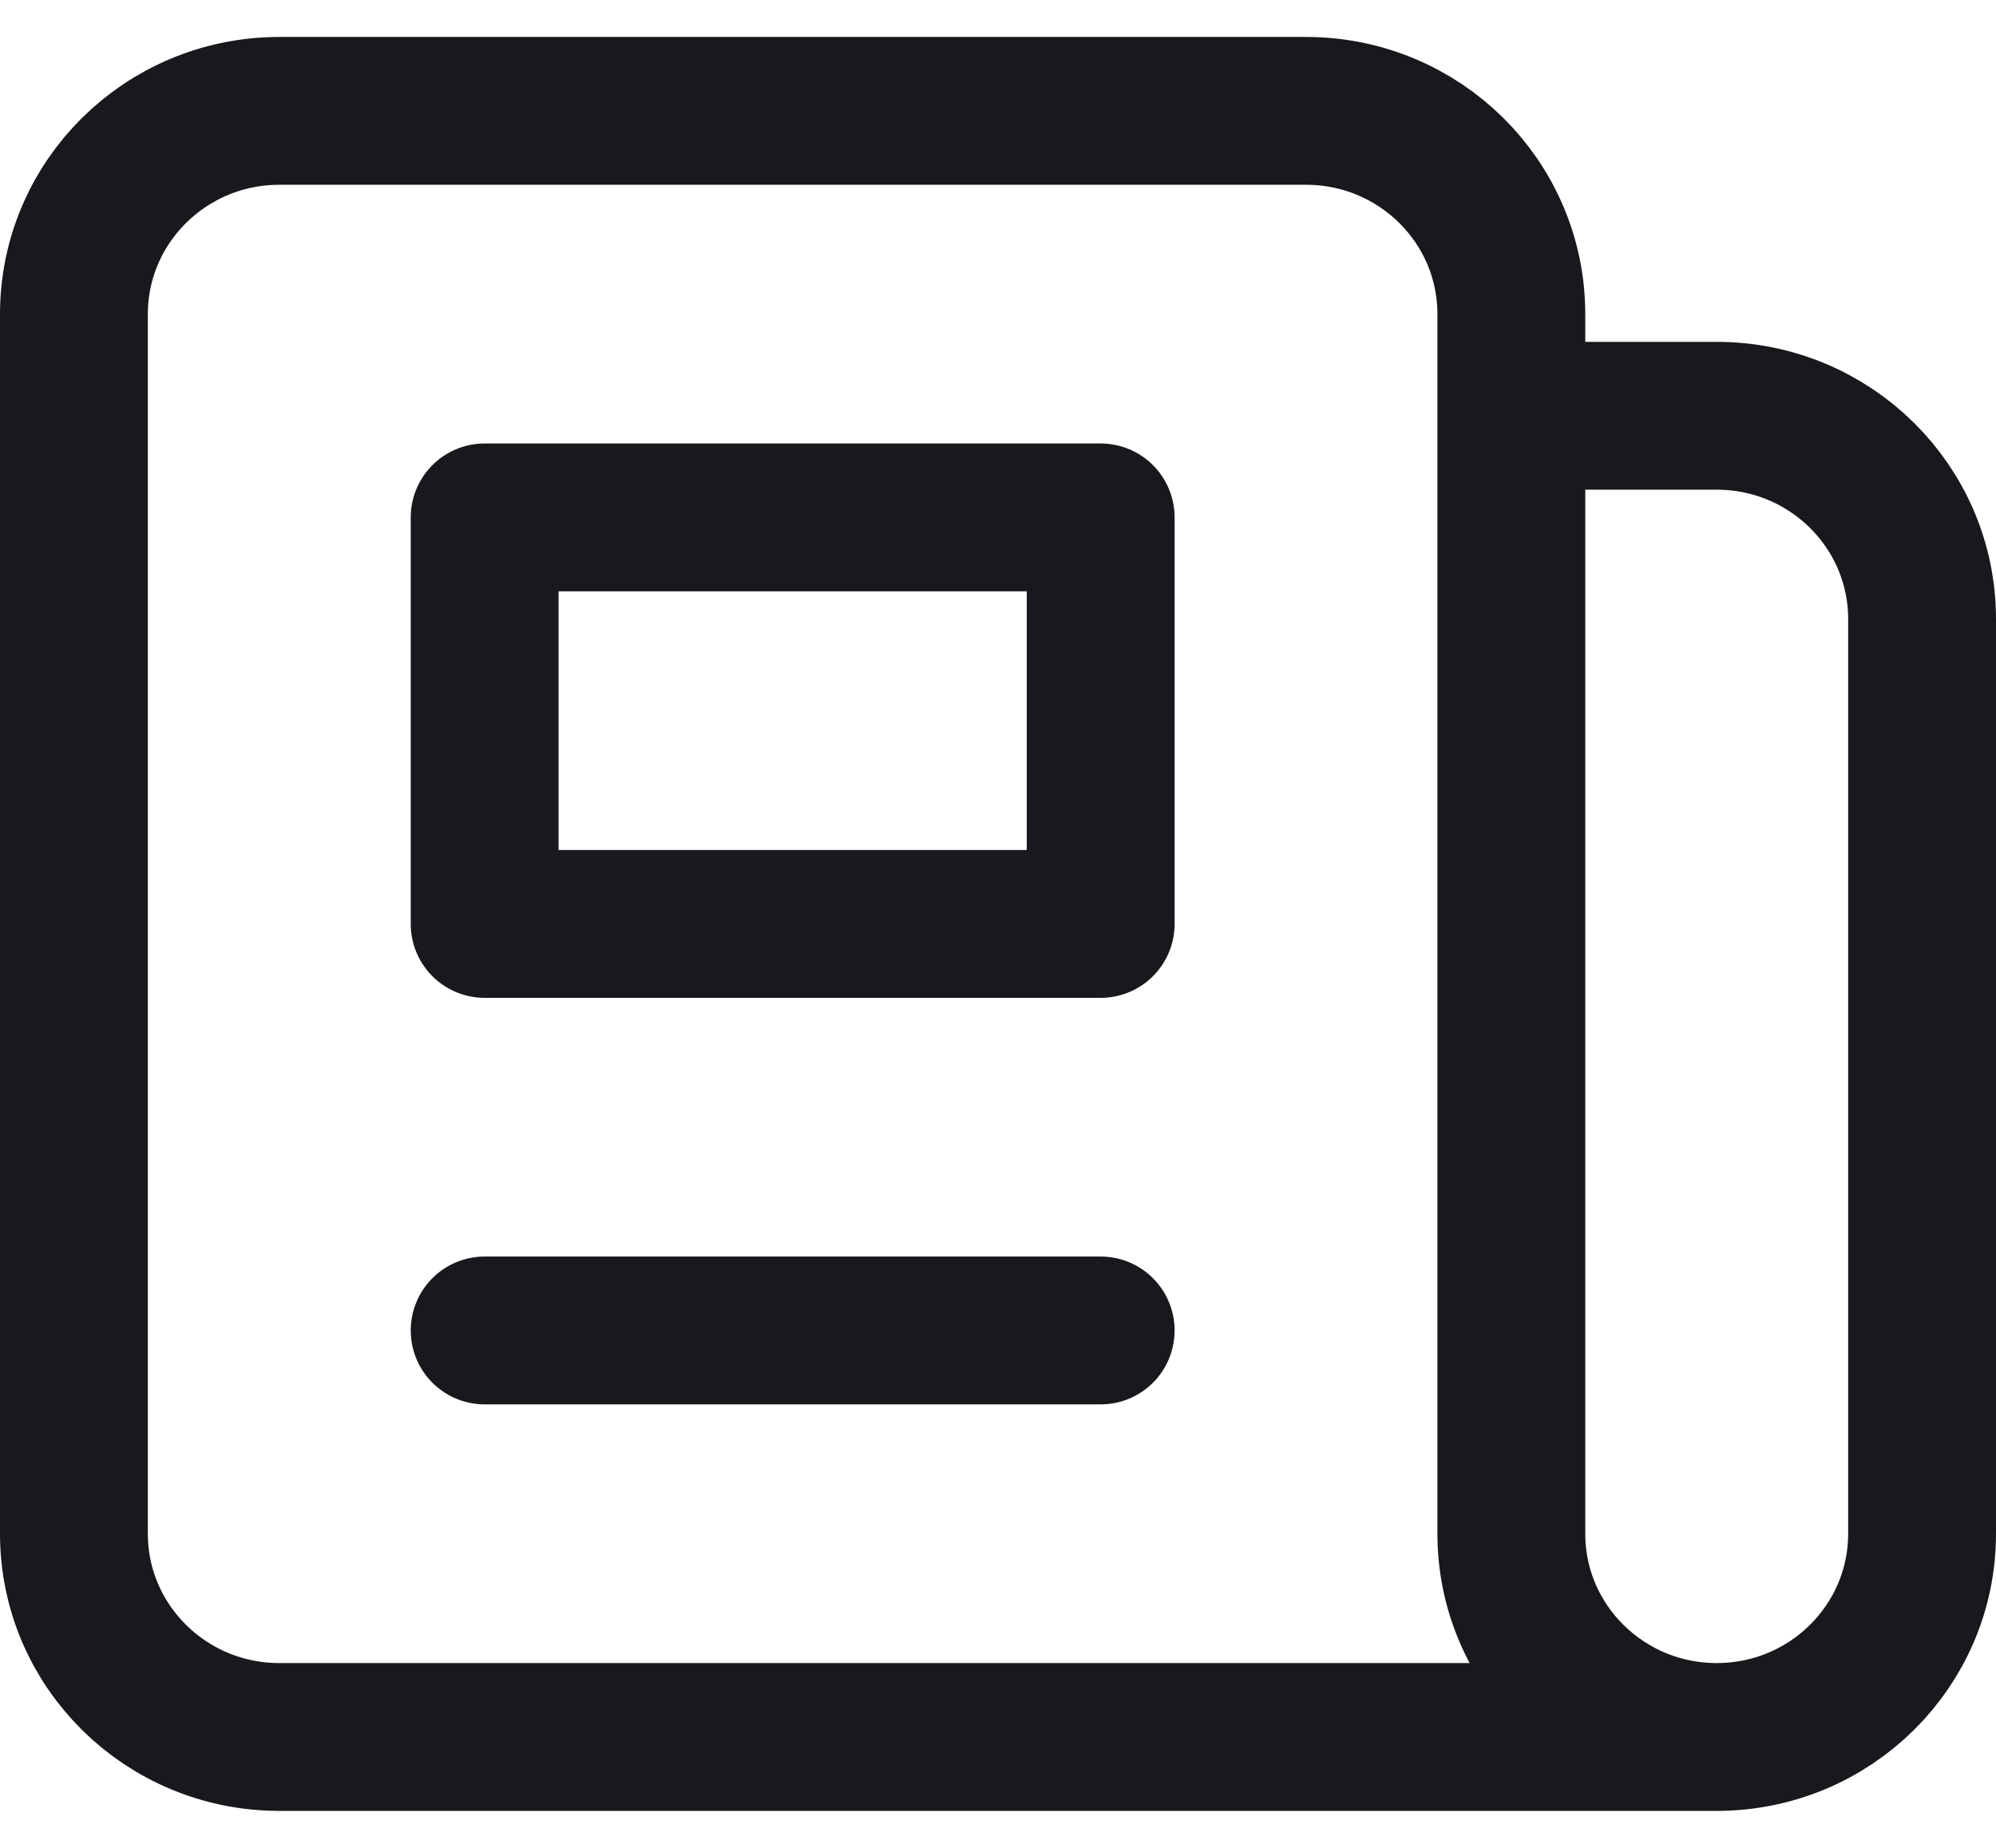 <svg width="27" height="25" viewBox="0 0 27 25" fill="none" xmlns="http://www.w3.org/2000/svg">
<path d="M23.222 23.5H3.778C2.244 23.5 1 22.269 1 20.75L1 4.25C1 2.731 2.244 1.5 3.778 1.5L17.667 1.5C19.201 1.5 20.444 2.731 20.444 4.25V5.625M23.222 23.5C21.688 23.5 20.444 22.269 20.444 20.75L20.444 5.625M23.222 23.5C24.756 23.5 26 22.269 26 20.75V8.375C26 6.856 24.756 5.625 23.222 5.625L20.444 5.625M14.889 1.5L9.333 1.5M6.556 18H14.889M6.556 7H14.889V12.5H6.556V7Z" stroke="#17191C" stroke-width="2" stroke-linecap="round" stroke-linejoin="round"/>
</svg>

